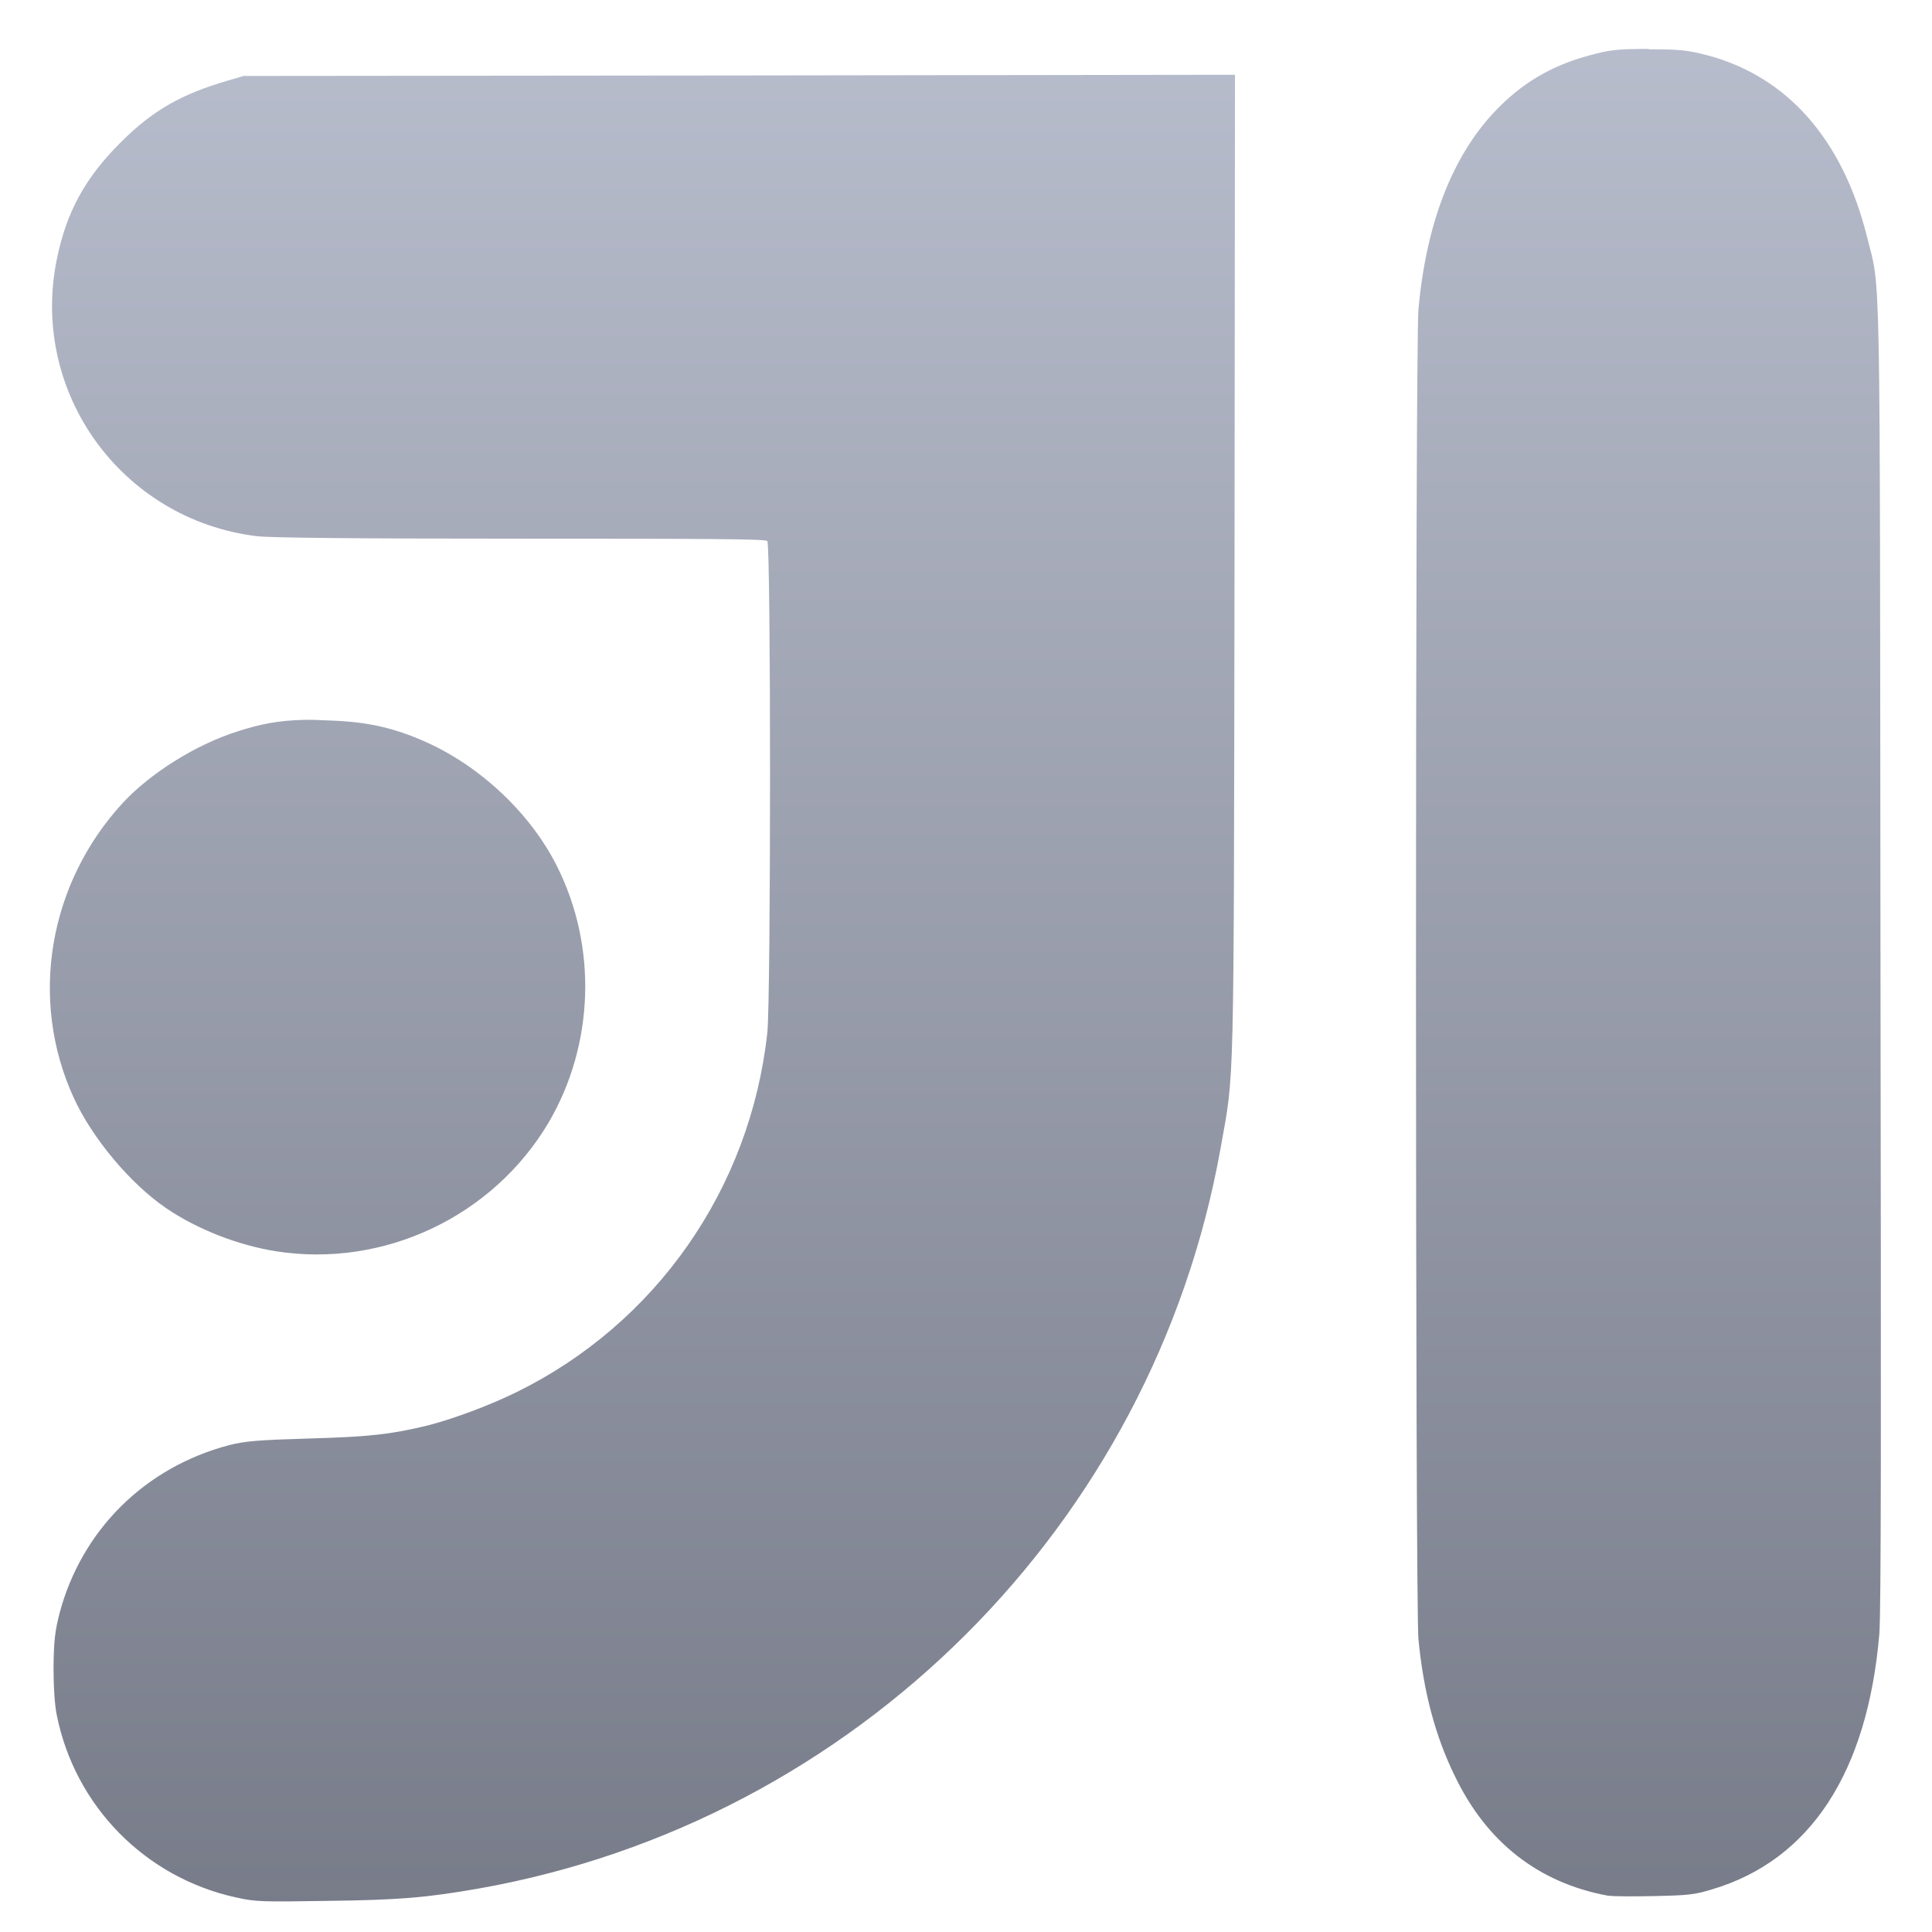 <svg xmlns="http://www.w3.org/2000/svg" xmlns:xlink="http://www.w3.org/1999/xlink" width="64" height="64" viewBox="0 0 64 64" version="1.1"><defs><linearGradient id="linear0" gradientUnits="userSpaceOnUse" x1="0" y1="0" x2="0" y2="1" gradientTransform="matrix(78.469,0,0,79.7,-7.334,-7.79)"><stop offset="0" style="stop-color:#c1c6d6;stop-opacity:1;"/><stop offset="1" style="stop-color:#6f7380;stop-opacity:1;"/></linearGradient></defs><g id="surface1"><path style=" stroke:none;fill-rule:nonzero;fill:url(#linear0);" d="M 54.617 1.621 C 53.539 1.621 53.309 1.656 52.664 1.832 C 51.383 2.172 50.391 2.766 49.504 3.707 C 48.094 5.207 47.246 7.422 46.988 10.238 C 46.879 11.395 46.879 53.207 46.988 54.305 C 47.156 56.051 47.551 57.523 48.191 58.828 C 49.242 61.023 50.961 62.371 53.262 62.797 L 53.281 62.797 C 53.473 62.824 54.168 62.824 54.844 62.809 C 55.91 62.785 56.141 62.766 56.719 62.586 C 59.961 61.621 61.859 58.727 62.254 54.141 C 62.316 53.453 62.316 47 62.293 31.621 C 62.27 7.875 62.309 9.711 61.84 7.816 C 61.035 4.617 59.211 2.539 56.562 1.832 C 55.914 1.668 55.703 1.633 54.617 1.633 M 40.91 2.477 L 24.48 2.5 L 8.07 2.516 L 7.512 2.68 C 6 3.125 5.07 3.652 4.02 4.695 C 2.824 5.879 2.195 7.027 1.879 8.605 C 0.988 13.008 4.035 17.215 8.508 17.762 C 8.961 17.816 11.809 17.844 17.246 17.844 C 23.43 17.844 25.348 17.852 25.418 17.922 C 25.539 18.043 25.539 33.133 25.418 34.211 C 24.855 39.375 21.734 43.848 17.102 46.121 C 16.238 46.543 15.117 46.969 14.191 47.215 C 12.98 47.508 12.289 47.594 10.25 47.652 C 8.531 47.703 8.125 47.738 7.594 47.871 C 4.801 48.605 2.707 50.684 1.973 53.438 C 1.824 54.031 1.785 54.32 1.773 55.215 C 1.773 55.867 1.812 56.492 1.879 56.805 C 2.477 59.824 4.809 62.199 7.82 62.855 C 8.453 63 8.707 63.004 10.848 62.969 C 13.227 62.941 14.156 62.859 15.887 62.555 C 28.348 60.336 38.199 50.508 40.43 38.055 C 40.898 35.43 40.867 36.602 40.895 18.75 L 40.91 2.477 M 10.035 23.848 C 9.242 23.867 8.633 23.98 7.875 24.227 C 6.488 24.664 4.988 25.609 4.074 26.59 C 1.609 29.262 0.953 33.105 2.438 36.355 C 3.039 37.68 4.305 39.203 5.496 40.016 C 6.547 40.734 7.91 41.254 9.137 41.449 C 12.711 42.012 16.324 40.305 18.172 37.188 C 19.68 34.617 19.797 31.371 18.449 28.691 C 17.574 26.945 15.91 25.379 14.086 24.57 C 13.035 24.105 12.172 23.91 10.91 23.867 C 10.594 23.855 10.297 23.836 10.035 23.848 "/></g></svg>
